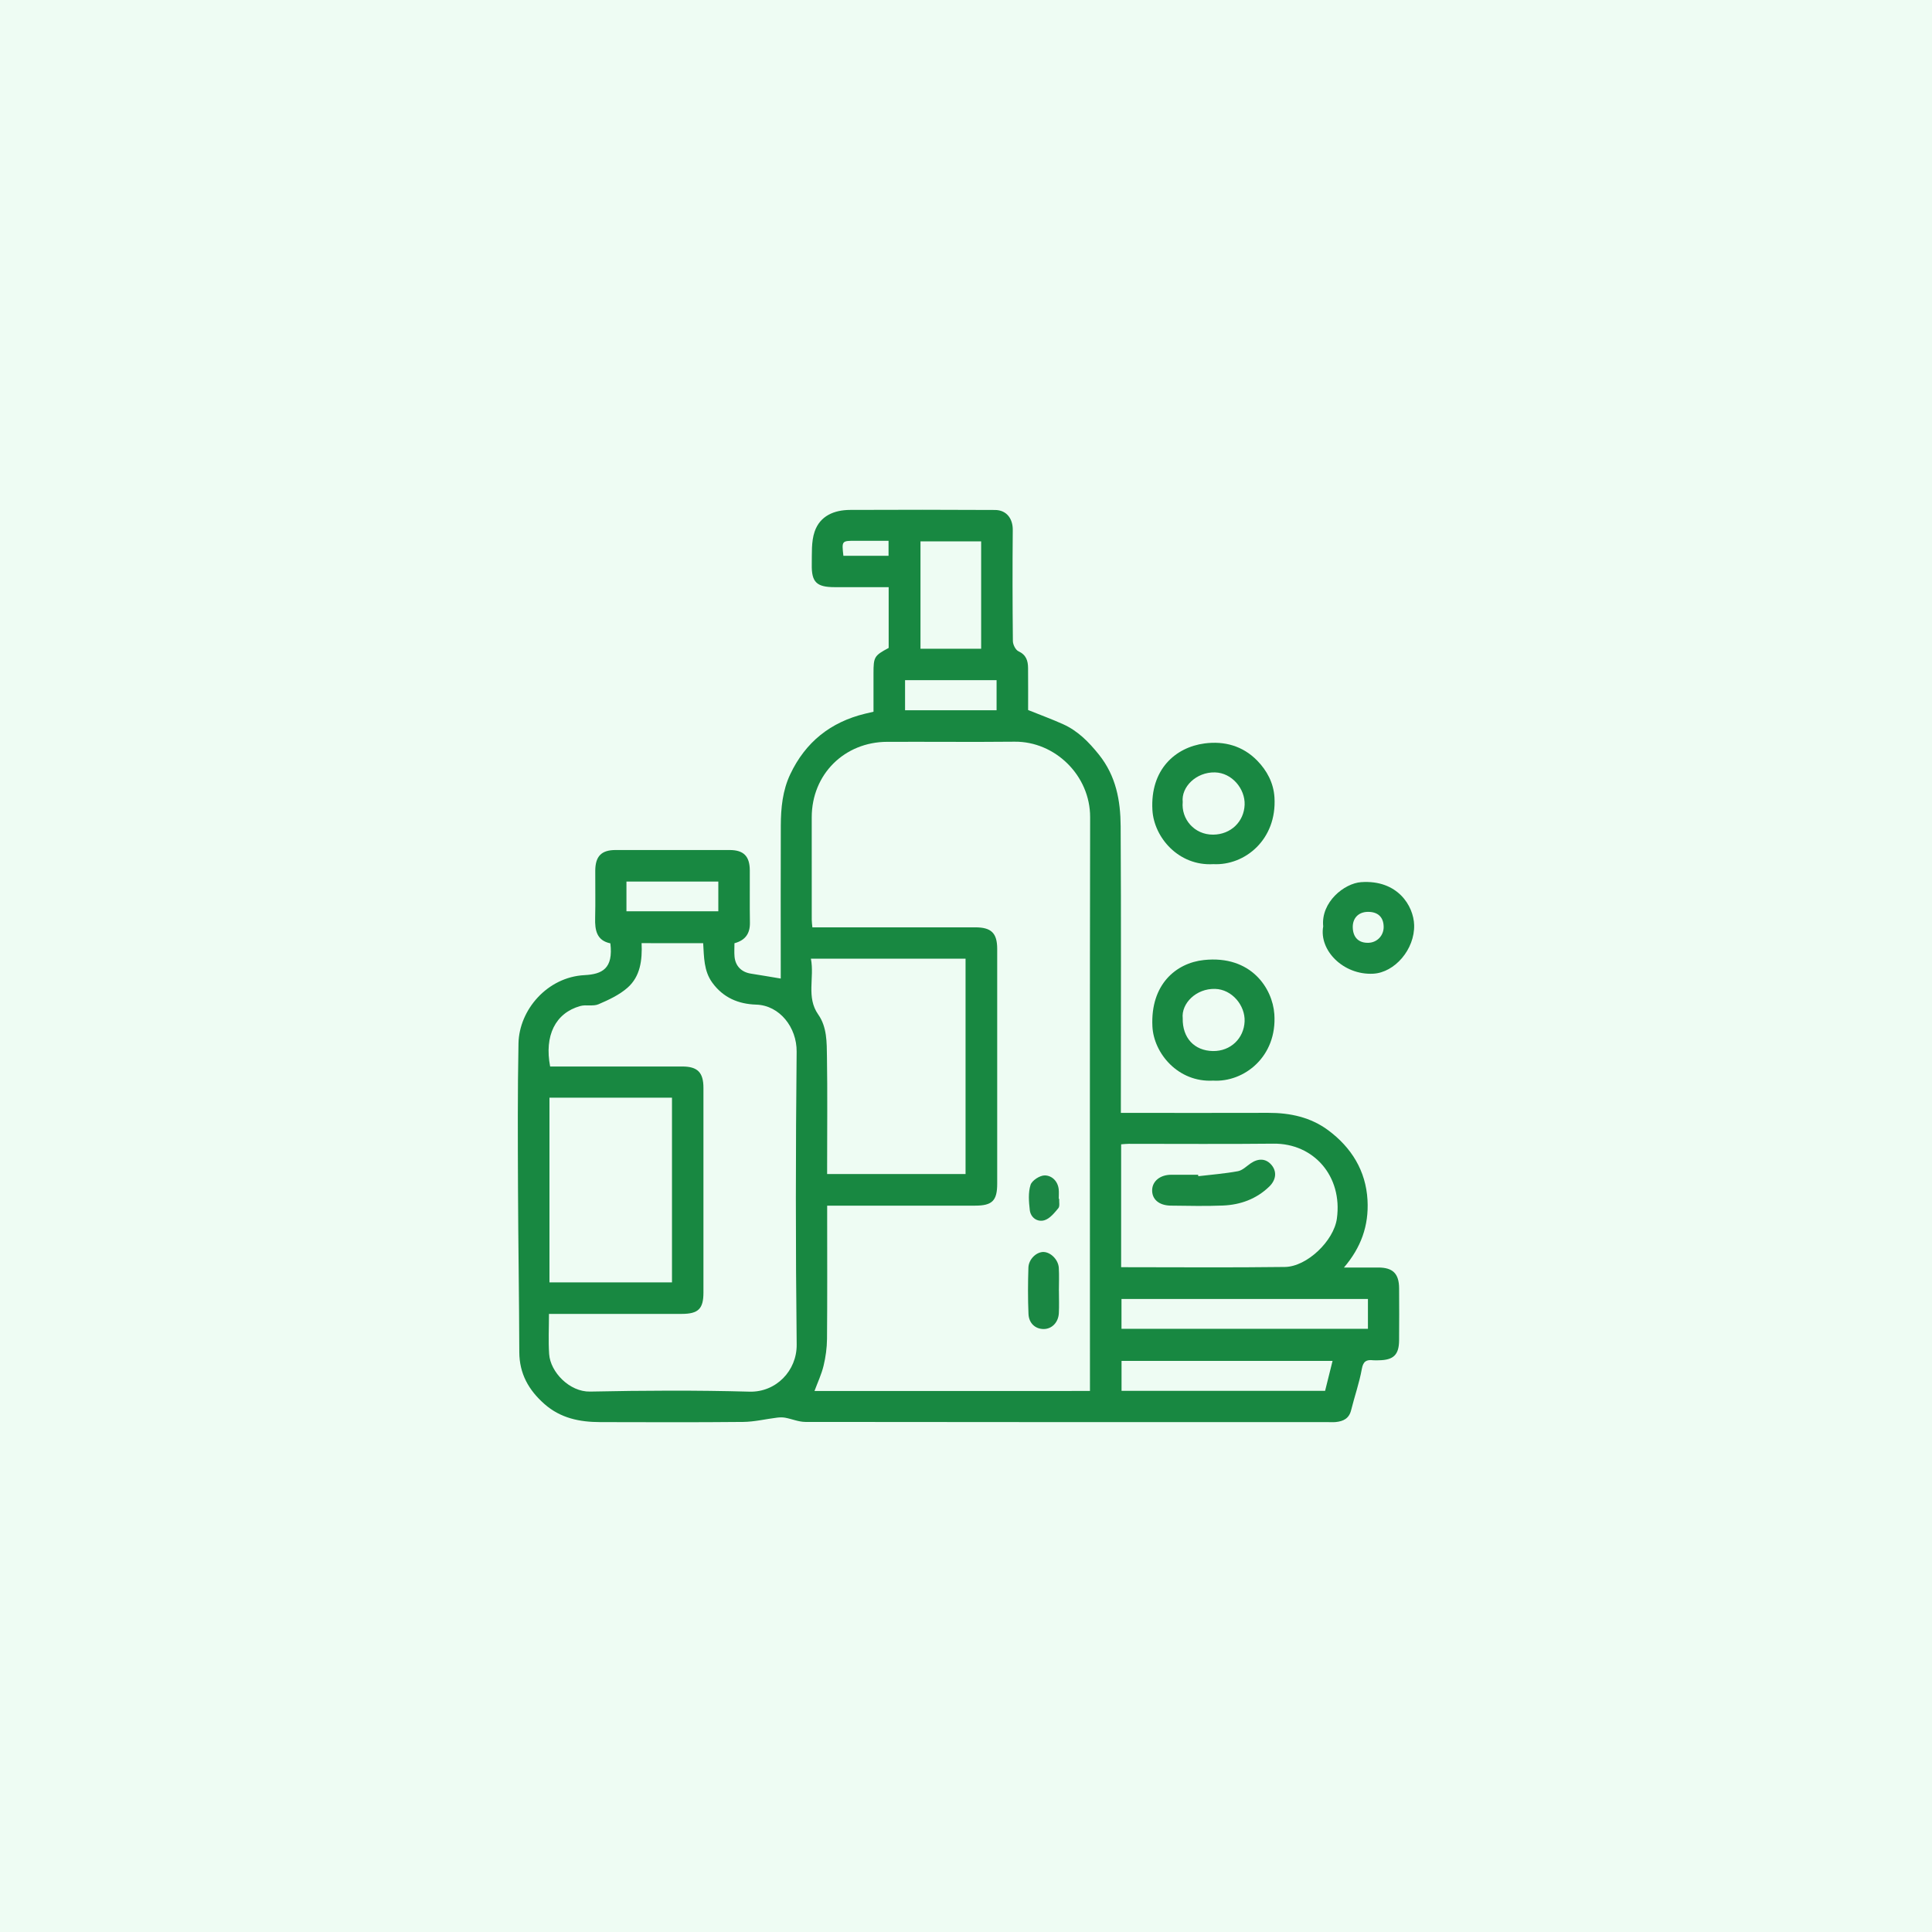 <?xml version="1.0" encoding="utf-8"?>
<!-- Generator: Adobe Illustrator 25.2.2, SVG Export Plug-In . SVG Version: 6.00 Build 0)  -->
<svg version="1.1" xmlns="http://www.w3.org/2000/svg" xmlns:xlink="http://www.w3.org/1999/xlink" x="0px" y="0px"
	 viewBox="0 0 1000 1000" style="enable-background:new 0 0 1000 1000;" xml:space="preserve">
<style type="text/css">
	.st0{fill:#EEFCF3;}
	.st1{display:none;}
	.st2{display:inline;fill:#198842;}
	.st3{display:inline;fill:#1A8842;}
	.st4{display:inline;fill:#1B8842;}
	.st5{display:inline;}
	.st6{fill:#1A8842;}
	.st7{fill:#F8FAF9;}
	.st8{fill:#F9F9F9;}
	.st9{fill:#F8F9FB;}
	.st10{fill:#F9FAF9;}
	.st11{fill:#1C8745;}
	.st12{fill:#1B8944;}
	.st13{fill:#1A8742;}
	.st14{fill:#1A8843;}
	.st15{fill:#A4828E;}
	.st16{fill:#F8FAF8;}
	.st17{fill:#EDF3F0;}
	.st18{fill:#198842;}
	.st19{fill:#1A8942;}
	.st20{fill:#1D8B45;}
	.st21{fill:#1E8844;}
	.st22{fill:#1C8944;}
	.st23{fill:#1C8843;}
	.st24{fill:#1C8842;}
	.st25{fill:#1A8743;}
	.st26{fill:#1B8843;}
	.st27{fill:#1B8943;}
	.st28{fill:#1B8743;}
	.st29{fill:#DECAA5;}
	.st30{fill:#198841;}
	.st31{fill:#1C8B44;}
	.st32{fill:#188741;}
	.st33{fill:#1C8744;}
	.st34{fill:#1C8942;}
	.st35{fill:#1D8744;}
	.st36{fill:#188842;}
	.st37{fill:#1B8945;}
	.st38{fill:#188841;}
</style>
<g id="backgrounds">
	<rect class="st0" width="1000" height="1000"/>
</g>
<g id="Layer_2" class="st1">
	<path class="st2" d="M588.29,670.09c-0.1,1.11-0.32,2.08-0.27,3.04c0.89,15.78-7.84,25.99-20.35,33.33
		c-20.68,12.12-43.66,17.25-67.04,21.4c-26.45,4.69-53.12,6.17-79.84,6.48c-16.49,0.19-33.05-1.09-49.49-2.62
		c-14.94-1.39-29.87-3.5-44.63-6.21c-21.35-3.91-42.04-10.11-60.02-22.88c-9.53-6.77-14.81-15.82-14.76-28.12
		c0.24-54.88,0.5-109.76-0.12-164.63c-0.2-18.24,9.15-29.03,23.71-36.6c24.26-12.61,50.56-18.62,77.57-21.28
		c20.34-2,40.78-3.55,61.2-4.16c16.44-0.49,32.93,0.67,49.39,1.22c3.89,0.13,7.76,0.77,12.35,1.25c0-2.28,0-4.18,0-6.09
		c0-53.38,0.2-106.77-0.16-160.15c-0.08-11.49,5.36-18.58,14.46-23.74c15.67-8.88,32.98-12.65,50.6-14.84
		c17.17-2.14,34.4-4.41,51.67-5.1c17.05-0.68,34.23-0.1,51.26,1.1c17.42,1.23,34.85,3.2,52.05,6.15
		c13.36,2.29,26.55,6.05,38.43,13.15c9.19,5.49,13.81,13.05,13.79,24.17c-0.19,113.91-0.12,227.83-0.11,341.75
		c0,9.41-3.83,16.02-12.05,21.34c-12.68,8.21-26.66,12.36-41.11,14.5c-21.77,3.23-43.69,5.61-65.63,7.32
		c-12.87,1.01-25.89,0.02-38.84-0.06C589.75,669.81,589.12,669.98,588.29,670.09z M492.2,363.46c0,30.21,0,59.76,0,88.68
		c14.13,2.86,27.94,5.65,41.75,8.44c14.8-50.58,61.02-70.59,102.89-57.03c39.39,12.76,61.53,51.36,53.04,92.38
		c-4.35,21.02-16.14,37.87-34.18,49.6c-20.75,13.48-43.4,16.75-67.53,9.48c0,6.54,0,12.66,0,18.9c1.06,0.23,2.02,0.6,2.98,0.63
		c32.6,0.99,65.11,0.29,97.27-5.89c12.66-2.43,25.14-5.54,36.73-11.41c3.69-1.87,6.95-3.73,6.93-9.02
		c-0.15-60.21-0.09-120.42-0.11-180.64c0-1.37-0.22-2.75-0.35-4.25c-2.51,1.26-4.47,2.42-6.56,3.26
		c-23.14,9.23-47.49,12.84-72.09,14.54c-17.87,1.24-35.86,1.6-53.77,1.27c-16.36-0.3-32.8-1.25-49.01-3.38
		C530.48,376.42,510.74,373.13,492.2,363.46z M531.83,593.69c-74.61,17.34-149.06,17.13-223.54,0.09c0,37.05,0,74.23,0,112.05
		c74.73,17.23,149.13,17.75,223.54-0.35C531.83,667.61,531.83,630.56,531.83,593.69z M431.28,462.41
		c-10.45-0.35-17.34-0.23-21.47-0.12c-5.94,0.17-13.54,0.55-28.5,2.06c-17.78,1.8-26.7,2.54-39.03,4.84
		c-13.83,2.58-27.69,5.64-41.02,10.06c-9.42,3.12-18.32,8.31-26.82,13.58c-7.09,4.4-8.58,10.9-4.59,15.8
		c2.64,3.24,5.89,6.27,9.47,8.4c11.67,6.96,24.43,11.15,37.58,14.65c26.82,7.12,54.17,10.34,81.73,10.9
		c23.01,0.47,46.08-0.55,69.07-1.85c23.63-1.33,46.84-5.75,69.35-13.22c11.28-3.74,22.41-7.97,31.18-16.5
		c5.2-5.07,5.45-11.61-0.34-15.86c-13.36-9.83-21.75-13.28-21.75-13.28c-38.55-11.84-65.71-15.48-65.71-15.48
		C477.19,465.95,456.68,463.25,431.28,462.41z M548,699.4c4.31-2.22,7.86-3.84,11.2-5.8c7.77-4.58,13.17-9.86,13.05-20.45
		c-0.56-46.4-0.24-92.8-0.24-139.2c0-1.72,0-3.45,0-5.31c-1.25,0.25-2.02,0.19-2.51,0.53c-14.84,10.54-32.03,15.45-49.39,19.08
		c-17.73,3.71-35.82,5.84-53.8,8.25c-9.3,1.25-18.7,2-28.07,2.26c-9.39,0.27-18.81-0.35-28.21-0.58c-8.08-0.2-16.2,0.1-24.22-0.73
		c-17.47-1.81-34.9-4.04-52.3-6.39c-16.25-2.19-31.91-6.79-46.98-13.18c-6.24-2.65-12.19-5.97-18.52-9.1
		c0,50.09-0.01,99.82,0.04,149.54c0,1.45,0.25,3.08,0.94,4.31c4.99,8.92,14,12.14,23.03,16.57c0-2.22,0-3.54,0-4.85
		c0-35.76-0.01-71.52,0.03-107.27c0-2.12,0.24-4.31,0.82-6.34c1.34-4.69,5.57-7.04,10.04-5.47c15.08,5.32,30.59,8.78,46.45,10.53
		c15.93,1.75,31.87,3.81,47.86,4.54c34.24,1.57,68.43,0.55,102.24-5.85c11.63-2.2,23.22-4.78,34.64-7.9
		c10.12-2.76,13.85-0.53,13.9,9.85c0.05,9.98,0.01,19.96,0.01,29.94C548,643.62,548,670.89,548,699.4z M492,299.69
		c0,13.95,0.11,27.41-0.07,40.86c-0.05,3.84,1.24,6.53,4.68,7.9c8.48,3.35,16.85,7.17,25.61,9.58c9.31,2.57,18.95,4.24,28.55,5.39
		c13.86,1.66,27.79,3.13,41.73,3.54c27.62,0.82,55.22,0.43,82.67-3.79c16.15-2.48,32-5.8,47.16-11.93
		c8.35-3.37,9.67-5.48,9.67-14.27c0-11.14,0.01-22.27-0.02-33.41c0-1.35-0.23-2.71-0.29-3.44c-6.38,2.31-12.17,5.15-18.3,6.49
		c-15.22,3.32-30.49,6.68-45.91,8.67c-16.72,2.16-33.64,3.87-50.47,3.79c-20.29-0.1-40.58-2.03-60.84-3.63
		C534.24,313.73,512.82,309.5,492,299.69z M588.22,590.28c0,21.35,0,42.39,0,63.71c1.65,0.17,3.12,0.43,4.59,0.46
		c27.49,0.56,54.93,0.36,82.23-3.84c15.93-2.45,31.59-5.55,46.53-11.79c9.31-3.88,10.43-5.26,10.43-15.11
		c0-15.95,0.01-31.9-0.01-47.85c0-1.57-0.17-3.14-0.23-4.13C685.48,590.36,637.15,590.83,588.22,590.28z M613.27,304
		c14.45-0.83,27.7-1.16,40.84-2.47c13.2-1.31,26.49-2.76,39.39-5.68c11.45-2.59,22.65-6.73,33.53-11.21
		c6.86-2.83,6.43-6.57,0.09-10.35c-13.32-7.93-28.36-10.88-43.18-13.46c-15.76-2.74-31.89-3.5-47.9-4.56
		c-26.79-1.78-53.57-1.2-80.21,2.41c-19.62,2.65-39.29,5.34-57.18,14.65c-2.53,1.32-4.42,3.86-6.61,5.84
		c1.81,1.96,3.59,3.96,5.45,5.87c0.52,0.53,1.25,0.88,1.94,1.21c19.38,9.25,40.3,12.51,61.28,14.72
		C578.55,302.84,596.54,303.1,613.27,304z M549.06,465.87c4.52,2.22,8.76,4.4,13.11,6.32c0.81,0.36,2.3-0.1,3.16-0.67
		c7.54-4.99,15.67-7.03,24.8-7.83c13.72-1.2,26.42,0.58,37.48,8.57c15.31,11.06,31.98,7.86,45.56-3.43c0.84-0.7,1.7-2.47,1.38-3.3
		c-2.64-7-4.7-14.42-8.55-20.72c-8.43-13.82-20.87-23.07-36.65-27.25c-22.65-5.99-43.14-1.33-60.78,14.01
		C558.33,440.48,552.19,452.16,549.06,465.87z M675.55,486.84c-0.89,0.11-1.44,0.03-1.81,0.25c-17.86,10.63-35.79,10.65-52.92-1.02
		c-10.71-7.3-22.18-7.76-34.16-6.62c-2.96,0.28-5.81,1.67-9.86,2.89c10.86,9.02,11.58,20.22,11.23,31.83
		c-0.21,6.98-0.2,13.97,0.09,20.94c0.06,1.51,1.41,3.76,2.73,4.29c10.19,4.15,20.92,4.51,31.57,2.75
		c19.08-3.14,33.84-13.28,44.21-29.45C671.6,504.96,674.62,496.33,675.55,486.84z"/>
	<path class="st3" d="M390.94,674.8c-7.74,10.6-17.19,18.18-30.48,19.13c-3.45,0.25-7.78-0.44-10.37-2.43
		c-3.67-2.82-1.68-7.18-0.27-11.03c2.02-5.49,4.4-11.01,5.24-16.72c0.5-3.37-1.65-7.14-2.66-10.71c-1.17-4.13-2.51-8.21-3.59-12.36
		c-1.54-5.88,2.54-9.42,8.6-9.31c11.72,0.22,20.88,5.18,28.72,13.29c1.68,1.74,3.03,3.8,4.26,5.35c7.75-4.7,15-10.35,23.18-13.81
		c20.89-8.84,40.63-5.79,58.66,8.09c4.89,3.77,9.98,7.28,14.99,10.89c5.03,3.62,5.66,10.61,0.73,14.25
		c-8.79,6.47-17.77,12.71-26.95,18.63c-9.27,5.98-19.8,6.76-30.5,5.98c-11.9-0.87-22.08-5.82-31.18-13.32
		C396.8,678.63,393.97,676.91,390.94,674.8z M401.35,662.71c24.45,22.8,47.47,19.99,69.09,0
		C449.16,642.8,425.56,639.96,401.35,662.71z M367.45,650.88c4.89,8.1,4.82,15.71,0.17,23.41c4.26-0.29,11.86-7.73,12.07-11.24
		C379.92,659.36,372.66,651.64,367.45,650.88z"/>
	<path class="st4" d="M368.04,482.39c1.3,0.38,3.16,1.01,5.24,2.08c1.56,0.8,13.42,6.94,14.36,16.91
		c0.88,9.34-5.32,15.23-12.92,19.46c-7.95,4.42-16.78,6.01-25.7,5.91c-10.16-0.12-20.12-1.33-29.25-6.93
		c-7.06-4.33-12.13-9.85-11.53-18.08c0.68-9.39,10.65-14.99,13.56-16.67c1.54-0.89,6.61-3.65,16.86-4.86
		C345.07,479.46,355.36,479.07,368.04,482.39z M349.06,512.04c0,0,8.84-0.28,18.58-4.77c1.53-0.71,3.76-1.85,3.86-3.53
		c0.08-1.34-0.98-2.75-3.22-3.89c-4.07-2.07-8.58-3.78-13.07-4.42c-6.79-0.97-17.68-1.71-25.81,2.93c-1.19,0.68-4.49,2.61-4.28,4.74
		c0.09,0.95,0.87,1.8,1.7,2.71c0,0,1.27,1.39,2.84,2.29C337.18,512.42,349.06,512.04,349.06,512.04z"/>
</g>
<g id="Layer_3" class="st1">
	<g class="st5">
		<path class="st6" d="M612.62,226.88c6.45,4.2,12.91,8.38,19.34,12.6c3.56,2.34,6.8,1.8,10.08-0.67c3.02-2.27,6.21-4.34,9.37-6.42
			c7.37-4.87,15.27-2.06,16.98,6.65c3.67,18.68,7.05,37.42,10.09,56.21c3.18,19.69,5.95,39.45,8.63,59.22
			c1.43,10.57,2.23,21.23,3.41,31.83c1.42,12.76,3.31,25.48,4.34,38.27c1.56,19.48,2.67,39,3.74,58.51
			c0.84,15.28,1.76,30.58,1.86,45.87c0.12,18.57,0.22,37.21-1.16,55.7c-1.62,21.7-3.91,43.45-7.68,64.87
			c-2.95,16.8-7.87,33.36-13.26,49.58c-4.35,13.09-13.05,23.63-24.99,31.06c-4.09,2.54-8.15,5.65-12.66,6.89
			c-7.52,2.07-14.15-1.25-20.33-5.59c-11.92-8.36-10.87-11.37-25.46-0.66c-12.92,9.49-20.47,9.75-33.94-0.44
			c-2.23-1.69-4.78-2.95-7.03-4.62c-3.58-2.66-6.71-2.18-10.32,0.25c-5.46,3.68-11.08,7.21-16.96,10.16
			c-6.45,3.24-12.81,1.75-18.7-2.08c-4.52-2.94-9.03-5.89-13.52-8.86c-2.84-1.88-5.45-1.54-8.24,0.31
			c-4.5,2.99-9.22,5.66-13.73,8.64c-8.14,5.38-16.06,4.27-23.82-0.69c-3.89-2.49-7.55-5.33-11.4-7.88c-3.65-2.41-7-2.19-10.71,0.57
			c-4.99,3.73-10.17,7.47-15.8,10.02c-8.12,3.68-15.79,0.71-22.81-3.85c-2.88-1.87-5.63-3.98-8.26-6.2
			c-3.64-3.07-7.19-2.78-10.88-0.23c-3.47,2.4-6.95,4.8-10.46,7.13c-12.41,8.23-21.78,5.05-32.31-4.25
			c-13.83-12.21-21.34-27.67-24.19-45.74c-2.56-16.21-6.19-32.28-8.11-48.55c-2.3-19.53-3.94-39.2-4.68-58.85
			c-1.12-29.38-2.14-58.83-1.48-88.21c0.71-31.43,3.01-62.84,5.38-94.21c1.72-22.79,4.23-45.54,7.2-68.2
			c3.05-23.28,7.11-46.42,10.68-69.63c0.81-5.31,1.4-10.65,2.1-15.97c1.03-7.83,9.18-11.87,16.01-7.74c3.46,2.1,6.55,4.8,9.91,7.09
			c3.12,2.12,6.5,3.17,10.03,0.96c6.74-4.23,13.42-8.55,20.13-12.84c0.57-0.36,1.99-1.14,3.96-1.15c2.01-0.01,3.46,0.79,4.03,1.15
			c8.05,4.78,14.39,8.67,19.1,11.53c4.09,2.48,7.95,3.65,12.51,0.49c6.22-4.31,12.85-8.04,19.3-12.02c0.62-0.41,2.14-1.3,4.28-1.36
			c2.39-0.06,4.11,0.96,4.71,1.36c7.72,4.63,13.49,8.18,17.78,11.29c4.91,3.55,9,3.13,13.8-0.15c5.9-4.03,12.21-7.45,18.34-11.14
			c0.71-0.41,2.48-1.32,4.87-1.22c1.96,0.08,3.41,0.8,4.12,1.22c9.88,6.37,17.28,10.95,20.12,12.72c1.28,0.8,2.52,1.22,3.74,1.28
			c2.6,0.14,4.62-1.24,5.4-1.76c3.41-2.28,10.75-6.53,20.66-12.24c0.55-0.32,1.72-0.9,3.31-0.94c1.8-0.05,3.13,0.62,3.68,0.94
			c8.95,5.25,15.78,9.25,19.79,11.87c0.98,0.64,3.22,2.12,6.13,1.98c1.53-0.07,3.09-0.62,4.75-1.74
			c6.29-4.23,12.82-8.09,19.26-12.11c0.69-0.45,2.4-1.44,4.79-1.49C610.06,225.33,611.94,226.44,612.62,226.88z M666.97,687.25
			c-2.35,0-3.83,0-5.32,0c-91.01,0-182.02,0-273.03,0.01c-1.5,0-3.19,0.55-4.44,0.02c-2.15-0.91-5.03-2.08-5.75-3.88
			c-0.81-2.04-0.18-5.18,0.88-7.32c1.96-3.97,6.09-3.22,9.68-3.22c92.17-0.01,184.35-0.01,276.52-0.01c1.33,0,2.78,0.33,3.96-0.1
			c1.13-0.41,2.59-1.45,2.84-2.47c1.86-7.67,3.79-15.36,5.04-23.14c1.73-10.8,3.04-21.68,4.26-32.56
			c1.36-12.16,3.14-24.34,3.47-36.54c0.61-22.77,0.45-45.56,0.31-68.34c-0.08-13.45-0.4-26.91-1.22-40.33
			c-0.88-14.28-2.4-28.53-3.8-42.78c-1.5-15.35-3-30.7-4.83-46.01c-1.75-14.56-3.94-29.06-5.93-43.59
			c-2.04-14.94-4.07-29.87-6.13-45.04c-8.15,0-15.8,0.13-23.44-0.05c-4.36-0.1-7.9-3.73-7.75-7.38c0.16-4.04,3.77-6.96,8.36-6.93
			c6.56,0.05,13.11,0.01,20.09,0.01c-1.88-10.33-3.61-19.88-5.44-29.97c-2.81,1.71-5.18,3.07-7.47,4.56
			c-7.58,4.94-15.46,4.94-22.99-0.11c-4.1-2.75-8.15-5.6-12.24-8.37c-3.3-2.23-6.49-2.72-9.99-0.08c-3.95,2.97-8.19,5.56-12.29,8.33
			c-7.23,4.87-17.12,4.96-24.21,0.13c-3.8-2.59-7.57-5.23-11.3-7.92c-4.14-2.98-7.9-2.91-12.01,0.43
			c-3.65,2.96-7.85,5.26-11.83,7.81c-7.67,4.9-15.33,4.3-22.82-0.31c-3.49-2.15-6.8-4.6-10.12-7.02c-5.89-4.29-9.4-4.22-15.07,0.15
			c-3.22,2.48-6.51,4.9-9.97,7.02c-6.53,4.02-13.51,5.1-20.47,1.35c-4.59-2.48-8.95-5.47-13.17-8.55
			c-5.37-3.92-8.11-4.13-13.36-0.37c-3.27,2.34-6.48,4.78-9.89,6.88c-8.01,4.94-16.31,5.81-24.59,0.72
			c-4.21-2.58-8.2-5.52-12.21-8.41c-3.12-2.25-6.16-2.92-9.5-0.46c-2.58,1.9-5.35,3.56-7.93,5.46c-8.3,6.09-17.02,9.64-27.06,4.3
			c-2.79-1.49-5.29-3.54-8.31-5.6c-1.66,10.32-3.2,19.9-4.84,30.04c2.68,0,4.64,0,6.6,0c92.01,0,184.02,0,276.03,0.01
			c1.99,0,4.23-0.46,5.92,0.28c2.31,1,5.2,2.56,5.99,4.6c0.73,1.89-0.23,5.67-1.8,6.91c-2.17,1.71-5.61,2.51-8.51,2.51
			c-85.69,0.15-171.37,0.15-257.06,0.18c-9.62,0-19.25,0-29.22,0c-0.31,1.71-0.71,3.39-0.92,5.09c-2.2,17.68-4.76,35.32-6.48,53.05
			c-2.94,30.29-5.72,60.6-7.88,90.94c-1.61,22.63-2.43,45.33-3.05,68.01c-0.32,11.75,0.4,23.53,0.93,35.29
			c0.84,18.69,1.75,37.38,2.96,56.05c0.66,10.2,1.76,20.39,3.06,30.53c1.78,13.91,3.94,27.77,5.97,41.79c1.63,0,2.44,0,3.26,0
			c11.98,0,23.96-0.06,35.94,0.03c5.32,0.04,8.86,3.46,8.73,8.03c-0.1,3.61-3.98,6.36-8.92,6.35c-9.98-0.01-19.97-0.02-29.95,0
			c-1.57,0-3.14,0.2-4.73,0.3c-0.08,1.08-0.24,1.59-0.13,2.03c3.2,12.67,10.51,22.76,20.33,31.01c3.6,3.03,8.04,3.46,12.26,0.12
			c3.51-2.77,7.16-5.4,10.95-7.77c7.76-4.84,15.65-5.51,23.57-0.17c4.16,2.81,8.48,5.38,12.61,8.22c3.53,2.43,6.81,2.76,10.37,0.02
			c3.36-2.59,6.88-4.97,10.43-7.3c6.16-4.04,12.76-6.78,19.94-3.15c5.43,2.74,10.62,6.03,15.6,9.52c5.16,3.62,8.86,3.8,13.76,0.03
			c3.23-2.49,6.51-4.99,10.01-7.06c4.51-2.68,9.18-4.23,14.85-3.54c8.07,0.98,13.42,6.26,19.48,10.47c5.11,3.54,8.26,3.79,13.4,0.33
			c4.18-2.81,8.14-6.19,12.69-8.13c4.02-1.72,8.76-2.6,13.14-2.44c6.57,0.24,11.9,4.1,16.7,8.39c6.4,5.72,10.84,6.36,17.05,2.02
			c2.29-1.6,4.26-3.65,6.58-5.19c7.53-4.99,15.25-8.89,24.22-3.09c4.53,2.93,9.25,5.57,13.73,8.58c3.69,2.48,7.16,3.78,11.14,0.62
			c3.2-2.54,6.87-4.56,9.84-7.32C658.61,706.68,664.11,698.28,666.97,687.25z"/>
		<path class="st7" d="M545.73,226.88c-6.91,4.05-13.95,7.89-20.66,12.24c-3.22,2.09-6.02,2.43-9.14,0.48
			c-6.73-4.2-13.41-8.48-20.12-12.72C512.45,226.88,529.09,226.88,545.73,226.88z"/>
		<path class="st8" d="M427.92,226.88c-6.45,3.98-13.08,7.71-19.3,12.02c-4.57,3.16-8.42,2-12.51-0.49
			c-6.36-3.86-12.73-7.69-19.1-11.53C393.97,226.88,410.95,226.88,427.92,226.88z"/>
		<path class="st9" d="M486.82,226.88c-6.13,3.69-12.44,7.11-18.34,11.14c-4.8,3.28-8.89,3.69-13.8,0.15
			c-5.68-4.11-11.83-7.55-17.78-11.29C453.54,226.88,470.18,226.88,486.82,226.88z"/>
		<path class="st10" d="M602.64,226.88c-6.43,4.02-12.97,7.88-19.26,12.11c-3.87,2.6-7.16,2.12-10.88-0.24
			c-6.49-4.12-13.18-7.93-19.79-11.87C569.36,226.88,586,226.88,602.64,226.88z"/>
		<path class="st6" d="M668.61,445.21c7.49,1.82,9.16,5.79,5.52,12.41c-4.3,7.81-8.54,15.67-12.43,23.69
			c-0.76,1.56-0.37,4.32,0.54,5.94c3.98,7.07,8.41,13.88,12.57,20.85c3.18,5.35,0.37,11.12-5.91,11.49
			c-7.94,0.46-15.92,0.31-23.89,0.38c-4.8,0.04-9.6,0.01-15.21,0.01c0,5.23-0.27,10.15,0.06,15.02c0.58,8.75-3.95,12.57-10.68,14.72
			c-1.63-0.13-3.28-0.38-4.92-0.38c-80.31-0.02-160.61-0.02-240.92,0c-1.65,0-3.29,0.24-4.94,0.37
			c-8.02-2.23-11.03-6.23-11.35-15.17c-0.08-2.33-0.01-4.66-0.01-6.98c0-2.3,0-4.61,0-7.58c-3.63,0-7.05,0.02-10.47,0
			c-9.14-0.06-18.3,0.12-27.43-0.28c-6.68-0.29-9.13-4.97-6.11-10.93c3.92-7.72,7.85-15.44,12.05-23.01
			c1.74-3.15,2.22-5.72,0.05-8.92c-4.03-5.94-8-11.97-11.33-18.31c-1.39-2.65-2-6.4-1.34-9.27c0.83-3.58,4.63-4.29,8.1-4.32
			c5.99-0.04,11.98-0.02,17.96-0.03c5.98,0,11.96,0,18.05,0c0.46-6.75,0.64-13.31,1.41-19.81c0.69-5.81,6-9.85,11.76-9.72
			c5.15,0.12,10.3,0.14,15.46,0.17c4.41,0.03,8.17,2.88,8.34,6.4c0.19,3.89-3.38,7.49-7.97,7.69c-4.28,0.19-8.57,0.04-13.11,0.04
			c0,35.26,0,70.09,0,105.22c80.83,0,161.57,0,242.67,0c0-34.93,0-69.74,0-104.95c-1.7-0.08-3.31-0.23-4.91-0.23
			c-64.03-0.01-128.07-0.05-192.1,0.09c-3.99,0.01-7.21-1.13-8.55-4.49c-0.8-2.02-0.16-5.38,1.14-7.23c1.15-1.63,4.09-2,6.24-2.93
			c1.64,0.14,3.29,0.39,4.93,0.39c63.7,0.02,127.4,0.02,191.1,0.01c1.66,0,3.32-0.14,4.97-0.22c9.16,2.2,11.69,5.33,11.67,14.27
			c-0.01,4.93,0.11,9.87,0.18,14.8c0.68,0.36,1.35,1.04,2.03,1.04C644.08,445.41,656.34,445.3,668.61,445.21z M357.14,504.39
			c0.29-0.71,0.84-1.41,0.84-2.12c0.05-13.25,0.07-26.49-0.01-39.74c-0.01-0.92-0.78-1.84-1.2-2.76c-7.96,0-15.92,0-24.89,0
			c2.42,4.17,4.35,8.02,6.77,11.55c4.04,5.89,6.52,11.23,0.96,18.03c-3.59,4.38-5.49,10.15-8.69,16.34
			C340.47,505.21,348.81,504.8,357.14,504.39z M629.79,459.89c0,14.31-0.04,28.38,0.09,42.44c0.01,0.96,1.26,2.72,1.97,2.74
			c7.68,0.2,15.36,0.12,24.16,0.12c-2.23-3.49-3.62-6.03-5.36-8.31c-6.09-7.99-8.05-15.79-0.9-24.51c2.76-3.37,3.99-8,6.12-12.49
			C647,459.89,638.77,459.89,629.79,459.89z"/>
		<path class="st6" d="M568.31,451.66c0.45-1.48,2.59-2.11,4.32-2.46c10.36-2.11,21.38,0.21,21.39,0.21
			c7.45,0.84,11.37,4.13,13.7,10.83c2.08,5.99-0.48,15.55-4.76,19.02c-1.36,1.1-2.72,2.2-4.32,3.5c2.94,5.55,5.53,11.23,8.84,16.45
			c3,4.73-0.83,6.14-3.32,8.02c-2.82,2.12-5.5,1.82-7.26-1.79c-2.59-5.33-5.42-10.54-7.96-15.89c-1.79-3.78-3.93-6.56-9.26-4.55
			c0,5.23-0.06,10.84,0.02,16.46c0.07,5.36-3.11,7.74-8.26,5.84c-0.46-0.17-0.81-0.47-0.83-0.49c0,0-1.22-0.88-1.96-2.5
			c-0.72-1.58-0.92-22.72-0.39-51.64C568.22,452.45,568.18,452.07,568.31,451.66z M580.01,475.08c5.37-0.27,11.57,2.26,14.99-3.26
			c1.5-2.42,1.21-8.86-0.33-9.69c-4.1-2.22-9.3-2.4-14.66-3.51C580.01,464.93,580.01,469.68,580.01,475.08z"/>
		<path class="st11" d="M485.43,478.39c0,3.99-0.43,8.04,0.16,11.94c0.35,2.31,1.88,5.6,3.68,6.26c2.42,0.88,6.25,0.54,8.28-0.93
			c1.77-1.29,2.03-4.83,2.57-7.46c0.07-0.33-2.16-1.54-3.38-1.65c-2.82-0.25-4.77-1.03-4.99-4.27c-0.24-3.39,1.7-4.89,4.59-5.37
			c1.95-0.32,3.98-0.16,5.97-0.16c10.16-0.03,10.46-0.33,10.32,10.7c-0.09,7.24-1.3,14.36-8.74,18.35
			c-7.83,4.21-25.36,3.68-29.07-7.53c-0.56-1.69-1.2-3.47-1.2-5.21c-0.03-10.53-0.44-21.11,0.39-31.59
			c0.6-7.6,8.32-12.75,16.05-12.17c3.54,0.27,7.12,0.38,10.61,0.96c6.82,1.13,12.52,8.7,11.85,15.29c-0.33,3.3-1.71,5.2-5.37,5.02
			c-3.17-0.16-6.21,0.28-6.89-4.32c-0.85-5.72-3.39-7.32-9.24-6.55c-4.84,0.64-5.64,4.16-5.57,8.24c0.06,3.49,0.01,6.98,0.01,10.47
			C485.46,478.39,485.44,478.39,485.43,478.39z"/>
		<path class="st12" d="M452.8,472.39c0-5.99,0.2-11.99-0.06-17.96c-0.22-4.91,3.12-5.44,6.44-5.47c3.11-0.03,5.79,1.12,5.76,5.19
			c-0.09,12.14,0.43,24.31-0.18,36.42c-0.66,13.08-8.09,17.85-23.11,17.48c-11.31-0.28-17.53-8.27-17.05-19.77
			c0.46-11.13,0.35-22.3-0.02-33.43c-0.13-3.8,0.71-5.74,4.51-5.93c5.16-0.26,7.54,1.48,7.64,5.94c0.15,6.98,0.13,13.97,0.01,20.96
			c-0.08,4.77-0.56,9.53-0.68,14.29c-0.1,3.83,3.66,7.16,7.89,7.27c3.28,0.09,5.68-0.66,7.09-2.29c1.26-1.46,1.39-3.23,1.47-4.27
			c0.48-6.39,0.39-12.95,0.3-16.53C452.81,473.65,452.81,473.02,452.8,472.39z"/>
		<path class="st13" d="M553.68,507.57c-1.18-0.59-1.84-1.94-3.11-4.62c-2.14-4.5-1.55-5.51-2.99-6.59
			c-1.26-0.94-3.23-0.95-7.24-0.95c-1,0-2.01,0.13-2.99-0.02c-5.07-0.79-7.84,0.62-8.31,6.43c-0.44,5.35-2.8,6.66-7.18,5.62
			c-4.7-1.12-6.17-3.38-4.67-8.4c3.28-11.03,6.85-21.98,10.26-32.98c1.17-3.76,2.33-7.53,3.27-11.35c1.06-4.29,3.54-6.41,8.03-6.37
			c4.42,0.03,8.05,1.16,9.48,5.84c3.25,10.56,6.45,21.14,9.65,31.72c1.31,4.34,2.6,8.69,3.88,13.04c0.68,2.31,0.78,4.24-0.25,5.97
			C559.98,507.44,556.12,508.79,553.68,507.57z M540.25,465.07c-0.42-0.11-0.84-0.23-1.26-0.34c-1.88,7.09-3.75,14.18-5.63,21.28
			c4.21,0,8.12,0,12.49,0C543.91,478.78,542.08,471.93,540.25,465.07z"/>
		<path class="st14" d="M381.88,503.59c-0.18-0.16-0.58-0.52-1-1.09c-1.89-2.58-2.47-7.1-0.06-9.4c3.08-2.93,5.55-1.02,7.72,1.11
			c3.95,3.88,8.72,3.67,13.37,2.57c4.15-0.98,5.17-5.59,1.85-8.52c-2.51-2.21-5.99-3.28-8.76-5.26
			c-4.46-3.18-10.01-5.85-12.73-10.21c-6.2-9.93,0.09-21.89,11.67-23.67c6.95-1.07,13.51-1.22,19.78,2.44
			c3.32,1.94,3.09,4.77,1.7,7.5c-1.44,2.82-3.78,2.87-6.78,1.81c-3.32-1.18-6.99-2.04-10.46-1.9c-1.9,0.07-5.02,2.31-5.23,3.89
			c-0.25,1.9,1.5,4.94,3.28,6.04c4,2.48,8.91,3.52,12.8,6.11c7.79,5.18,10.77,13.97,7.73,22.25c-0.92,2.51-2.17,4.55-3.85,6.18
			c-4.99,4.83-11.73,5.08-14.94,5.17c-1.56,0.04-2.84-0.06-3.66-0.15C391.15,507.89,385.27,506.56,381.88,503.59z"/>
		<path class="st15" d="M668.61,445.21c-12.26,0.09-24.53,0.2-36.79,0.23c-0.68,0-1.35-0.68-2.03-1.04
			c11.36,0.04,22.73,0.05,34.09,0.15C665.45,444.55,667.03,444.97,668.61,445.21z"/>
		<path class="st16" d="M580.01,475.08c0-5.4,0-10.15,0-16.46c1.42-0.47,6.88-2.11,11.6,0.7c0.69,0.41,2.02,1.22,3.06,2.81
			c1.97,2.99,1.92,7.12,0.33,9.69C591.59,477.34,585.38,474.81,580.01,475.08z"/>
		<path class="st17" d="M540.25,465.07c1.83,6.86,3.66,13.72,5.59,20.94c-4.37,0-8.28,0-12.49,0c1.88-7.1,3.75-14.19,5.63-21.28
			C539.4,464.84,539.83,464.95,540.25,465.07z"/>
		<path class="st6" d="M583.7,459.28"/>
	</g>
</g>
<g id="Layer_5" class="st1">
	<g class="st5">
		<path class="st6" d="M754.13,519.61c-0.04,0.92-0.14,3.51-0.73,6.88c0,0-0.19,0.66-0.25,1.33c-2.53,27.97-10.47,54.48-22.32,79.76
			c-14.42,30.76-34.15,57.94-59.3,80.76c-21.15,19.2-44.66,35.01-71.18,46.41c-29,12.46-58.98,19.3-90.47,20.77
			c-43.65,2.03-84.84-7.14-123.88-26.18c-24.72-12.06-46.74-28.12-66.33-47.51c-20.96-20.75-38.02-44.37-50.54-70.96
			c-11.73-24.91-19.64-51.05-22.85-78.65c-2.8-24.12-2.36-47.95,1.17-71.93c3.93-26.67,12.78-51.67,24.43-75.72
			c4.57-9.45,10.24-18.54,16.56-26.92c10.03-13.3,20.49-26.37,31.77-38.61c13.11-14.22,28.46-26.15,45.29-35.63
			c14.64-8.25,29.9-15.59,45.44-21.99c17.66-7.27,31.01-9.76,34.28-10.48c7.35-1.61,13-2.45,20.53-3.56
			c11.87-1.76,20.65-3.02,32.13-3.16c8.8-0.1,15.42,0.5,19.39,0.88c10.14,0.96,23.92,3.04,40.02,7.87c1.24,0.26,3.49,0.94,5.41,2.87
			c1.28,1.28,1.89,2.6,2.29,3.47c2.63,5.71,0.95,11.24-3.25,15.78c-9.82,10.61-14.04,23.1-11.22,37.22
			c2.9,14.54,10.73,25.88,25.06,31.51c8.12,3.19,11.98,10.17,9.82,18.83c-3.14,12.57-0.91,24.36,6.28,34.93
			c12.14,17.87,35.34,23.29,55.02,13.12c7.08-3.66,13.25-3.32,19.45,2.5c7.77,7.29,17.08,10.98,27.45,11.25
			c10.08,0.27,19.47-2.84,27.51-9.16c6.17-4.84,18.57-2.45,20.85,6.43c3.2,12.45,6.38,24.9,9.17,37.44
			c0.22,0.98,0.61,2.94,1.12,5.66c0.11,0.6,1.81,9.73,2.61,16.82C756.54,496.53,754.68,505.98,754.13,519.61z M654.93,425.42
			c-12.77,6.16-26.49,8.56-40.87,5.33c-30.16-6.76-51.43-36.55-45.09-67.47c0.51-2.48-0.23-4.58-2.85-5.82
			c-10.16-4.78-17.92-12.3-23.69-21.78c-8.17-13.43-11.05-28.1-7.13-43.34c2.27-8.82,6.51-17.13,9.81-25.54
			c-86.99-19.48-207.56,16.76-262.64,134.21c-40.51,86.39-29.79,210.98,72.97,290.06c79.26,60.99,197.13,69.34,289.25-1.71
			c89.68-69.16,108.34-180.62,82.53-257.85C701.86,445.67,677.82,443.82,654.93,425.42z"/>
		<path class="st6" d="M567.8,304.76c-0.15-14.13,11.35-26.01,25.67-25.48c13.14,0.49,24.07,10.22,24.74,24.65
			c0.67,14.56-11.07,26.22-25.54,26.09C578.48,329.88,567.51,318.29,567.8,304.76z M584.31,304.69c-0.03,4.31,4.44,9.27,8.35,9.26
			c3.91-0.01,9.06-4.99,9.2-8.9c0.16-4.56-4.05-8.95-8.67-9.03C588.24,295.93,584.35,299.73,584.31,304.69z"/>
		<path class="st6" d="M719.94,382.15c1.14,14.93-13.36,24.58-24.18,24.55c-14.74-0.05-25.56-10.35-25.78-25.65
			c-0.19-13.22,10.89-24.96,25.45-25.14C707.49,355.77,722.32,368.29,719.94,382.15z M694.67,389.88c5.63,0.12,9-2.97,9.15-8.41
			c0.13-4.61-3.88-8.53-8.82-8.62c-4.13-0.08-8.68,3.67-8.9,7.34C685.79,385.5,689.56,389.77,694.67,389.88z"/>
		<path class="st18" d="M627.8,347.62c14.81,0.6,24.97,12.17,24.41,26.76c-0.51,13.32-11.11,24.15-26.53,23.62
			c-12.5-0.43-24.6-10.93-23.88-26.14C602.45,358.1,613.8,347.3,627.8,347.62z M635.75,373.14c0.12-4.43-3.89-8.96-8.13-9.2
			c-4.51-0.25-9.09,4.16-9.35,9.01c-0.23,4.23,4.2,8.65,8.69,8.67C631.69,381.65,635.62,377.85,635.75,373.14z"/>
		<path class="st14" d="M532.85,500.96c1.34-3.67,1.68-7.4,3.7-9.62c6.83-7.52,13.81-15.04,21.6-21.53
			c5.96-4.96,15.89-2.99,21.42,2.58c5.38,5.42,10.84,10.77,16.35,16.06c7.08,6.78,7.37,16.98,0.38,24.08
			c-6.01,6.1-11.92,12.33-18.39,17.91c-6.63,5.71-14.48,5.82-20.98,0.27c-6.66-5.68-13.05-11.78-18.83-18.33
			C535.46,509.36,534.55,504.82,532.85,500.96z M567.6,483.23c-0.87,0.34-1.63,0.41-2.05,0.83c-4.89,4.86-9.82,9.68-14.47,14.76
			c-0.62,0.68-0.28,3.2,0.51,4.07c4.19,4.61,8.59,9.04,13.12,13.32c0.71,0.67,2.99,0.8,3.65,0.2c4.93-4.53,9.74-9.2,14.31-14.09
			c0.76-0.81,0.81-3.45,0.08-4.29c-3.79-4.37-7.91-8.47-11.99-12.59C569.86,484.54,568.65,483.95,567.6,483.23z"/>
		<path class="st6" d="M438.85,433.04c-3.6-1.72-7.81-2.74-10.67-5.29c-6.52-5.82-12.39-12.37-18.49-18.65
			c-5.3-5.47-5.08-18.35,1.62-23.41c5.08-3.84,9.02-9.19,13.5-13.84c9.54-9.91,19.24-9.42,29.23-0.45
			c5.39,4.84,10.45,10.09,15.35,15.44c6.25,6.82,5.33,17.5-1.51,24.03c-5.28,5.04-10.48,10.18-15.42,15.55
			c-3.62,3.94-7.67,6.14-13.09,5.47C439.2,432.28,439.03,432.66,438.85,433.04z M439.82,379.65c-5.6,5.78-10.02,10.72-14.87,15.2
			c-3.15,2.91-2.55,5.21,0.01,7.78c3.58,3.6,7.09,7.28,10.85,10.69c1.03,0.93,3.62,1.84,4.18,1.33
			c5.85-5.36,11.44-11.02,16.75-16.24C451.03,392.09,445.79,386.27,439.82,379.65z"/>
		<path class="st18" d="M440.13,680c-0.41-5.08,1.23-9.36,4.86-12.98c5.65-5.63,11.07-11.48,16.85-16.97
			c6.49-6.17,18.2-5.21,24.35,1.39c4.99,5.35,10.2,10.5,15.54,15.5c7.13,6.67,7.91,17.19,1.18,24.55
			c-5.26,5.76-10.8,11.29-16.5,16.63c-7.59,7.11-18.83,6.75-26.18-0.6c-5.26-5.26-10.74-10.35-15.51-16.02
			c-2.58-3.06-3.89-7.18-5.77-10.83C439.34,680.44,439.73,680.22,440.13,680z M491.09,678.32c-4.36-4.12-9.72-8.88-14.7-14.01
			c-2.42-2.49-4.16-1.92-6.19,0.04c-4.11,3.96-8.35,7.81-12.18,12.03c-0.95,1.05-1.34,4.07-0.58,4.96
			c4.83,5.56,10.06,10.77,15.94,16.91C479.37,691.5,484.7,685.5,491.09,678.32z"/>
		<path class="st19" d="M413.74,595.12c-3.88-1.89-8.1-2.9-10.82-5.49c-7.27-6.9-14.39-14.08-20.6-21.91
			c-4.41-5.57-2.21-15.32,2.99-20.24c4.81-4.55,9.86-8.94,14.16-13.94c6.99-8.12,20.26-10.11,28.59-0.07
			c4.51,5.43,10.08,9.97,15.06,15.01c6.02,6.09,6.41,17.68-0.31,24.36c-5.53,5.51-10.69,11.45-16.66,16.43
			C422.96,591.95,418.4,593,413.74,595.12z M413.68,577.88c5.74-5.36,11.12-10.22,16.23-15.36c0.7-0.7,0.59-3.35-0.16-4.16
			c-4.32-4.7-8.88-9.17-13.51-13.56c-0.78-0.74-2.92-1.36-3.4-0.92c-5.73,5.3-11.26,10.8-16.42,15.85
			C402.57,566.21,407.93,571.84,413.68,577.88z"/>
		<path class="st19" d="M566.49,637.2c2.09-4.55,3.13-9.18,5.88-12.31c5.55-6.32,11.72-12.18,18.2-17.56
			c8.12-6.75,17.29-5.42,24.45,2.39c4.82,5.25,10.15,10.04,15.06,15.22c7.71,8.13,6.6,16.64,0.57,23.7
			c-5.6,6.56-12.15,12.34-18.57,18.14c-6.54,5.9-16.92,5.03-22.98-1.24c-5.4-5.58-11.43-10.59-16.48-16.46
			C569.86,645.88,568.59,641.42,566.49,637.2z M601.48,655.47c5.69-6.61,10.88-12.65,16.72-19.45c-4.81-4.93-10.75-11.01-16.6-17
			c-5.71,5.63-10.44,10.49-15.41,15.08c-2.28,2.1-2.24,3.48-0.06,5.6C590.98,644.44,595.61,649.41,601.48,655.47z"/>
		<path class="st20" d="M644.55,551.18c0.03-4.16,3.44-7.73,7.42-7.77c4.88-0.05,9.2,4.15,9.04,8.8c-0.12,3.61-4.87,8.09-8.61,8.12
			C648.43,560.36,644.51,555.8,644.55,551.18z"/>
		<path class="st21" d="M380.11,364.23c-4.13,0.07-8.5-3.99-8.61-7.99c-0.11-4.22,4.19-8.73,8.28-8.68c4.72,0.06,8.4,3.89,8.39,8.73
			C388.17,360.14,384.08,364.17,380.11,364.23z"/>
		<path class="st12" d="M337.43,491.85c-4.53-0.05-8.3-3.72-8.35-8.12c-0.05-4.64,3.69-8.28,8.5-8.28c4.25-0.01,8.12,3.9,8.14,8.2
			C345.74,488.05,341.84,491.9,337.43,491.85z"/>
		<path class="st22" d="M363.44,611.81c4.86,0.36,7.83,3.69,7.46,8.38c-0.42,5.29-3.67,8.04-9.08,7.69
			c-4.2-0.27-7.64-4.47-7.27-8.89C354.88,614.83,359.03,611.48,363.44,611.81z"/>
		<path class="st22" d="M550.07,671.18c4.66-0.44,8.45,4.59,8.55,8.25c0.13,4.49-3.64,8.14-8.15,8.21
			c-4.37,0.07-8.33-3.76-8.35-8.07C542.11,674.83,545.44,671.31,550.07,671.18z"/>
		<path class="st23" d="M516.23,594.52c0.1,3.66-4.14,7.94-7.95,8.02c-5.03,0.1-8.9-3.53-8.97-8.43c-0.06-3.89,3.85-7.77,7.94-7.88
			C511.87,586.12,516.1,590.02,516.23,594.52z"/>
		<path class="st24" d="M524.45,372.95c-0.07,3.89-4.71,8.52-8.42,8.41c-4.33-0.13-8.13-4.16-7.95-8.45
			c0.2-4.78,4.14-8.66,8.61-8.49C520.91,364.6,524.53,368.57,524.45,372.95z"/>
		<path class="st25" d="M457.08,491.72c-0.07-4.24,3.51-7.93,7.72-7.96c4.13-0.03,8.53,3.96,8.66,7.85
			c0.15,4.53-3.44,8.46-7.73,8.47C460.11,500.1,457.17,497.25,457.08,491.72z"/>
	</g>
</g>
<g id="Layer_6" class="st1">
	<g class="st5">
		<path class="st6" d="M755.33,440.64c-1.32,3.79-2.48,7.65-4.01,11.36c-4.35,10.54-13.53,16.24-22.51,22.17
			c-18.34,12.12-36.6,24.37-54.95,36.48c-15.2,10.03-30.53,19.85-45.72,29.9c-12.2,8.07-24.24,16.36-36.39,24.5
			c-12.59,8.44-25.19,16.88-37.86,25.22c-9.86,6.48-19.85,12.76-29.7,19.25c-0.85,0.56-1.71,2.28-1.47,3.17
			c5.09,18.61-14.75,39.39-35.27,34.4c-0.47-0.12-0.99-0.07-2.13-0.13c-1.16,3.15-2.45,6.51-3.61,9.9
			c-1.56,4.56-3.29,9.09-4.45,13.75c-2.87,11.54-11.39,17.45-21.5,21.56c-16.09,6.54-32.33,4.78-48.32-0.37
			c-28.84-9.29-52.61-26.5-72-49.25c-16.02-18.79-28.25-40.02-31.97-65.06c-2.71-18.28-0.85-35.57,12.7-49.72
			c1.82-1.9,4.37-3.41,6.87-4.3c9.48-3.37,19.07-6.41,28.78-9.62c-1.46-7.82-1.91-15.62,2.31-22.13c3.18-4.92,7.71-9.44,12.6-12.66
			c5.16-3.4,11.43-4.9,18-2.93c1.16,0.35,3.48-0.71,4.23-1.82c8.9-13.15,17.64-26.41,26.35-39.68c5.14-7.83,10.07-15.8,15.3-23.57
			c2.7-4.01,6.18-7.5,11.59-6.74c3.85,0.55,7.6,2.75,7.85,6.77c0.22,3.5-1.21,7.28-2.61,10.64c-1.25,2.99-5.29,5.98-4.8,8.26
			c0.66,3.06,4.41,5.53,6.99,8.1c38.86,38.82,77.75,77.61,116.62,116.42c0.7,0.7,1.22,1.58,2.04,2.66
			c43.64-28.9,86.84-57.52,129.91-86.04c-56.95-56.84-113.48-113.26-170.43-170.11c-6.56,9.85-13.25,19.99-20.05,30.05
			c-5.12,7.59-10.2,15.22-15.66,22.57c-3.02,4.06-8.99,4.55-12.8,1.74c-3.72-2.74-5.04-8.83-2.41-12.81
			c16.47-24.85,32.99-49.67,49.61-74.42c3.11-4.63,6.45-9.16,10.17-13.31c5.72-6.38,13.87-8.36,21.67-10.82c4,0,8,0,12,0
			c0.33,0.31,0.63,0.86,0.98,0.9c12.52,1.34,23.6,6.7,33.99,13.2c10.2,6.38,19.93,13.58,29.49,20.91
			c8.11,6.22,15.98,12.83,23.4,19.85c10.17,9.62,19.85,19.76,29.67,29.74c7.39,7.5,15.16,14.7,21.88,22.77
			c9.31,11.18,18.28,22.72,26.46,34.74c5.59,8.22,9.8,17.43,14.17,26.41c2.17,4.46,3.34,9.41,4.96,14.14
			C755.33,431.32,755.33,435.98,755.33,440.64z M387.24,553.47c-1.33-1.32-2.65-2.64-3.98-3.97l-0.02-0.02
			c-5.77-5.93-11.47-11.93-17.4-17.69c-0.82-0.79-2.8-0.39-4.24-0.55c-6.28,1.95-12.56,3.89-18.29,5.67
			c39.52,39.48,78.83,78.76,118.07,117.97c2.18-6.42,4.51-13.3,6.79-20.02c-20.8-20.9-41.41-41.62-62.03-62.34
			c-4.63-4.68-9.25-9.36-13.88-14.03l-0.02-0.02c-1.66-1.66-3.32-3.31-4.98-4.97L387.24,553.47z M715.15,459.89
			c2.99-2.13,5.71-4.28,8.63-6.11c10.35-6.5,13.2-14.24,10.89-25.91c-2.55-12.82-8.81-23.78-16.36-33.92
			c-9.21-12.37-18.97-24.41-29.28-35.88c-11.64-12.95-23.69-25.63-36.44-37.48c-13.78-12.81-28.26-24.93-43.04-36.59
			c-10.81-8.52-22.61-15.86-36.37-18.94c-8.1-1.81-16.5-2.84-23.03,3.92c-3.79,3.93-6.89,8.56-9.96,13.1
			c-0.54,0.8,0.18,3.14,1.06,4.08c4.43,4.73,9.1,9.24,13.7,13.83C608.17,353.12,661.4,406.24,715.15,459.89z M430.2,447.4
			c-7.69,11.53-15.15,23.04-22.99,34.28c-2.42,3.48-2.58,5.51,0.64,8.7c33.69,33.38,67.2,66.94,100.77,100.44
			c1.27,1.27,2.67,2.41,3.91,3.52c13.28-8.87,26.25-17.52,38.8-25.91C510.61,527.75,470.52,487.69,430.2,447.4z M449.11,673.41
			C407.67,632.14,366.35,591,324.8,549.64c-2.85,6.89-3.23,14.39-2.35,21.98c2.44,20.93,12.17,38.81,24.95,54.88
			c9.13,11.48,19.83,21.64,32.26,29.93c13.98,9.33,28.5,17.14,45.39,19.29C433.25,676.76,441.59,677.1,449.11,673.41z
			 M491.24,628.12c7.21,0,10.75-2.32,12.32-7.6c1.45-4.87-1.17-8.35-4.46-11.59c-13.81-13.62-27.59-27.27-41.3-40.99
			c-23.29-23.3-46.5-46.68-69.78-69.98c-4.08-4.08-11.4-3.96-15.12,0.04c-3.28,3.52-3.05,11.08,0.45,14.52
			c4.25,4.19,8.55,8.34,12.76,12.57c33.49,33.61,66.95,67.25,100.52,100.77C488.07,627.32,490.52,627.78,491.24,628.12z"/>
		<path class="st26" d="M347.78,745.45c0.59,4.76-4.43,9.03-9.4,9.49c-4.94,0.47-10.1-4.81-10.07-9.69
			c0.04-5.12,4.9-10.24,9.65-10.17C343.3,735.16,347.8,739.92,347.78,745.45z"/>
		<path class="st27" d="M324.08,684.22c-5.46,0.05-9.76-4.05-9.87-9.44c-0.12-5.54,4.01-9.55,9.93-9.64
			c5.48-0.08,9.64,3.95,9.77,9.48C334.02,679.2,328.92,684.18,324.08,684.22z"/>
		<path class="st26" d="M356.84,717.43c0.04-6.17,4.21-10.48,10.01-10.36c4.49,0.09,9.56,5.27,9.49,9.69
			c-0.09,5.32-4.57,9.67-9.94,9.66C360.81,726.42,356.8,722.64,356.84,717.43z"/>
		<path class="st14" d="M298.38,710.01c-0.11,5.29-4.67,9.63-10.01,9.51c-4.93-0.11-9.62-5.05-9.56-10.05
			c0.06-4.96,5.19-9.83,10.11-9.49C294.28,700.34,298.35,705.67,298.38,710.01z"/>
		<path class="st14" d="M264.24,746.47c-0.11,5.29-4.67,9.63-10.01,9.51c-4.93-0.11-9.62-5.05-9.56-10.05
			c0.06-4.96,5.19-9.83,10.11-9.49C260.15,736.8,264.21,742.12,264.24,746.47z"/>
		<path class="st28" d="M463.34,371.76c4.61,0.08,9.68,4.04,9.67,7.57c-0.02,6.69-4.57,11.37-10.95,11.24
			c-4.21-0.08-8.68-5.2-8.58-9.83C453.6,374.96,457.23,371.66,463.34,371.76z"/>
		<path class="st29" d="M406.15,572.52c-4.63-4.68-9.25-9.36-13.88-14.03C396.9,563.17,401.52,567.84,406.15,572.52z"/>
		<path class="st29" d="M392.24,558.46c-1.66-1.66-3.32-3.31-4.98-4.97C388.93,555.15,390.59,556.81,392.24,558.46z"/>
		<path class="st29" d="M387.24,553.47c-1.33-1.32-2.65-2.64-3.98-3.97C384.59,550.83,385.92,552.15,387.24,553.47z"/>
	</g>
</g>
<g id="Layer_7" class="st1">
	<g class="st5">
		<path class="st30" d="M513.23,395.67c-5.99,10.78-11.17,21.15-17.32,30.89c-6.76,10.7-14.13,21.05-21.89,31.04
			c-1.84,2.37-6.24,3.66-9.53,3.81c-10.59,0.47-21.21,0.27-31.82,0.13c-4.3-0.06-8.55-0.86-10.68-5.35
			c-2.05-4.32-0.17-7.81,2.07-11.64c11.03-18.93,22.61-37.61,32.31-57.21c7-14.14,9.86-29.91,10.23-46.18
			c-8.46,0-16.74,0.07-25.01-0.02c-8.13-0.09-11.57-3.47-11.66-11.62c-0.12-10.8-0.11-21.61,0-32.41
			c0.08-7.74,4.04-11.52,11.83-11.52c47.06-0.01,94.13,0,141.19-0.01c19.8-0.01,37.22,6.07,50.55,21.09
			c10.45,11.78,16.3,25.74,16.16,41.76c-0.04,4.36-2.68,7.04-6.88,7.97c-13.73,3.02-21.68,9.41-20.73,25.65
			c0.24,4.04,0.39,8.14-0.03,12.15c-1.74,16.92,3.42,32.58,8.19,48.39c5.01,16.59,9.44,33.36,14.24,50.02
			c3.69,12.78,7.8,25.43,11.3,38.26c3.38,12.41,6.56,24.9,9.2,37.48c7.83,37.39,5.38,75.35,5.73,113.15
			c0.16,17.55,0.18,35.11-0.04,52.67c-0.11,9.12-1.11,18.14-6.56,26.04c-8.14,11.79-19.85,16.27-33.53,16.31
			c-44.17,0.11-88.34,0.14-132.51-0.01c-17.08-0.06-30.66-6.69-37.25-23.29c-2.19-5.53-2.93-11.95-2.98-17.97
			c-0.25-34.91-0.57-69.84,0.11-104.74c0.46-23.91,6.57-46.65,17.83-67.96c11.5-21.75,20.82-44.4,27.16-68.24
			c6.6-24.8,10.38-49.97,10.32-75.67C513.21,411.16,513.23,403.69,513.23,395.67z M606.12,424.73c-24.95,0-49.59,0-74.64,0
			c-0.23,2.19-0.46,4.23-0.65,6.29c-0.97,10.25-1.61,20.54-2.96,30.73c-4.94,37.2-16.78,72.26-34.19,105.37
			c-11.97,22.75-18.08,46.51-17.63,72.31c0.57,32.6,0.56,65.22-0.08,97.81c-0.25,12.54,8.62,21.08,21.25,20.96
			c44.75-0.45,89.51-0.5,134.25,0.05c11.42,0.14,21.1-8.93,20.92-20.92c-0.63-41.09,0.64-82.22-0.67-123.27
			c-0.65-20.52-3.39-41.42-8.56-61.27C632.02,509.94,618.69,467.67,606.12,424.73z M630.27,341.1
			c-1.11-18.3-19.78-36.98-40.97-36.97c-33.96,0.02-67.91-0.01-101.87,0c-0.53,0-1.05,0.26-1.64,0.42c0,5.99,0,11.85,0,18.07
			c7.62,0,14.92,0,22.22,0c11.51,0,14.49,2.97,14.5,14.46c0.01,10.53,0,21.06,0,31.57c27.85,0,54.97,0,82.38,0
			C608.89,355.41,617.3,346.25,630.27,341.1z M503.84,341.14c-5.5,0-10.32,0.16-15.11-0.05c-3.34-0.15-4.13,1.28-4.4,4.39
			c-0.61,7.01-1.33,14.05-2.71,20.94c-4.58,22.9-14.38,43.61-27.1,63.05c-2.75,4.2-5.2,8.6-8.2,13.59c5.25,0,9.49,0.19,13.69-0.1
			c1.48-0.11,3.38-1.05,4.23-2.23c12.98-17.98,26.6-35.68,33.25-57.28C501.65,369.9,504.43,356.05,503.84,341.14z M603.38,387.82
			c-24.15,0-47.72,0-71.24,0c0,6.2,0,12.06,0,17.83c23.94,0,47.52,0,71.24,0C603.38,399.59,603.38,393.87,603.38,387.82z
			 M448.78,304.27c0,6.42,0,12.26,0,17.98c6.21,0,12.05,0,17.78,0c0-6.21,0-12.05,0-17.98
			C460.49,304.27,454.79,304.27,448.78,304.27z"/>
		<path class="st21" d="M313.3,237.26c3.91-4.9,7.44-9.31,11.06-13.85c5.79,4.64,11.35,9.1,17.17,13.77
			c-3.62,4.56-7.11,8.96-10.94,13.79C324.95,246.49,319.4,242.09,313.3,237.26z"/>
		<path class="st31" d="M400.65,319.47c3.07,3.46,5.86,6.61,8.65,9.76c2.4,2.72,2.97,5-0.73,7.4c-3.4,2.2-6.4,5.03-9.54,7.63
			c-2.58,2.14-4.63,2.98-6.9-0.75c-2.26-3.7-5.31-6.92-8.22-10.6C389.59,328.35,394.94,324.05,400.65,319.47z"/>
		<path class="st32" d="M271.21,322.27c0-6.27,0-11.96,0-17.91c7.3,0,14.32,0,21.71,0c0,5.87,0,11.71,0,17.91
			C285.82,322.27,278.65,322.27,271.21,322.27z"/>
		<path class="st32" d="M316.38,322.29c0-5.93,0-11.63,0-17.76c7.08,0,14.23,0,21.72,0c0,5.75,0,11.59,0,17.76
			C330.93,322.29,323.78,322.29,316.38,322.29z"/>
		<path class="st32" d="M383.26,322.34c-7.58,0-14.65,0-21.94,0c0-6.01,0-11.74,0-17.85c7.21,0,14.41,0,21.94,0
			C383.26,310.32,383.26,316.17,383.26,322.34z"/>
		<path class="st33" d="M412.15,293.27c-3.81,4.66-7.43,9.08-11.3,13.82c-5.55-4.45-11.11-8.89-17-13.61
			c3.74-4.7,7.15-9,10.91-13.74C400.68,284.35,406.29,288.71,412.15,293.27z"/>
		<path class="st34" d="M359.61,375.04c-3.72-4.68-7.25-9.12-10.92-13.74c5.63-4.52,11.07-8.88,17-13.64
			c3.78,4.71,7.45,9.29,11.09,13.82C371.03,366.02,365.48,370.41,359.61,375.04z"/>
		<path class="st28" d="M330.44,375.99c3.71,4.65,7.3,9.15,11.02,13.8c-5.84,4.68-11.13,8.92-17,13.63
			c-3.64-4.51-7.14-8.84-11.05-13.69C319.04,385.19,324.41,380.85,330.44,375.99z"/>
		<path class="st35" d="M359.79,251.55c5.9,4.78,11.36,9.2,16.96,13.72c-3.61,4.56-7.21,9.1-10.91,13.78
			c-5.73-4.59-11.21-8.96-17.15-13.72C352.26,260.89,355.84,256.45,359.79,251.55z"/>
		<path class="st36" d="M624.38,667.02c0,16.79-0.43,33.59,0.14,50.36c0.42,12.3-8.9,22.51-22.15,22.25
			c-25.26-0.49-50.56-0.62-75.81,0.07c-11.44,0.32-22.6-6.8-22.59-22.09c0.02-34.93,0-69.85,0.01-104.78
			c0-15.5,9.49-21.73,22.16-21.62c24.89,0.21,49.78,0.46,74.66-0.1c13.31-0.3,23.93,6.86,23.64,23.8
			C624.15,632.28,624.38,649.65,624.38,667.02z M606.05,646.86c0-12.26,0-24.51,0-36.7c-28.36,0-55.81,0-83.18,0
			c0,37.08,0,73.8,0,110.51c27.86,0,55.35,0,83.38,0c0-12.38,0-24.48,0-36.58c0.25-8.13,0.66-16.27,0.7-24.4
			C606.98,655.42,606.37,651.14,606.05,646.86z"/>
		<path class="st19" d="M613.7,508.99c-2.32,2.35-4.55,6.14-7.8,7.53c-3.86,1.64-8.21-0.15-9.68-4.71
			c-4.26-13.24-8.48-26.51-12.13-39.92c-1.34-4.93,2.06-8.92,6.72-9.54c2.95-0.39,8.35,1.39,9.11,3.48
			C604.89,479.5,608.9,493.51,613.7,508.99z"/>
		<path class="st37" d="M624.32,544.11c-0.83,4.92-2.17,8.68-7.31,9.59c-4.83,0.85-8.24-0.89-9.98-5.37
			c-1.44-3.7-2.77-7.51-3.53-11.39c-0.95-4.88,1.72-7.96,6.13-9.71c4.32-1.71,7.96,0.06,9.84,3.56
			C621.76,535.05,622.87,539.95,624.32,544.11z"/>
	</g>
</g>
<g id="Layer_8">
	<g>
		<path class="st38" d="M532.15,367.51c6.4,2.58,12.33,4.74,18.06,7.32c7.67,3.45,13.27,9.13,18.59,15.76
			c8.89,11.1,11.17,23.83,11.25,37.11c0.28,47.51,0.11,95.01,0.11,142.52c0,1.79,0,3.59,0,5.81c2.04,0,3.66,0,5.28,0
			c23.67,0,47.33,0.06,71-0.02c11.3-0.04,22.03,2.28,31.11,9.06c11.95,8.91,19.42,20.91,20.27,36.06
			c0.75,13.41-3.45,24.71-12.19,34.94c6.39,0,12.09-0.01,17.79,0c7.51,0.01,10.71,3.16,10.76,10.75c0.05,9,0.08,18-0.01,27
			c-0.07,7.44-2.91,10.15-10.42,10.26c-1,0.02-2.01,0.1-3-0.01c-3.43-0.38-5.15,0.45-5.87,4.5c-1.29,7.22-3.77,14.21-5.54,21.35
			c-1.06,4.31-4.05,5.75-7.95,6.13c-1.32,0.13-2.66,0.04-4,0.04c-90.16,0-180.33,0.03-270.49-0.1c-3.49,0-6.97-1.53-10.48-2.18
			c-1.36-0.25-2.82-0.21-4.2-0.04c-5.86,0.72-11.7,2.16-17.56,2.22c-24.66,0.25-49.33,0.14-74,0.09c-10.6-0.02-20.53-2-28.88-9.38
			c-8.17-7.22-12.95-15.69-12.99-26.88c-0.08-28.26-0.56-56.53-0.67-84.79c-0.1-24.98-0.23-49.96,0.25-74.93
			c0.34-17.45,14.95-34.38,34.16-35.37c9.24-0.48,14.96-3.39,13.4-16.46c-7.11-1.45-8.05-6.82-7.88-13.12
			c0.21-8.16,0.01-16.33,0.06-24.5c0.05-7.49,3.21-10.68,10.51-10.68c19.67-0.01,39.33-0.01,59,0c7.25,0,10.43,3.15,10.48,10.51
			c0.06,9-0.1,18,0.06,27c0.1,5.62-2.25,9.18-8,10.74c0,2.25-0.16,4.56,0.03,6.84c0.42,4.95,3.59,8.13,8.48,8.89
			c4.96,0.77,9.91,1.63,15.45,2.55c0-1.66,0-3.44,0-5.21c0-24.67-0.07-49.34,0.03-74.01c0.04-9.1,0.91-18.11,4.88-26.51
			c7.87-16.65,20.85-27.01,38.69-31.35c1.28-0.31,2.57-0.6,4.41-1.03c0-6.59,0-13.21,0-19.83c0-8.55,0.37-9.17,7.85-13.2
			c0-10.29,0-20.59,0-31.45c-9.41,0-18.68,0.01-27.96,0c-9.32-0.01-12.02-2.54-11.84-11.76c0.11-5.69-0.31-11.75,1.47-16.97
			c2.79-8.17,10.08-11.22,18.39-11.25c25-0.1,50-0.12,75,0.03c6,0.04,9.23,4.53,9.17,10.34c-0.17,19.17-0.14,38.34,0.06,57.51
			c0.02,1.83,1.39,4.59,2.89,5.28c4.01,1.85,4.95,4.93,4.97,8.72C532.19,353.13,532.15,360.46,532.15,367.51z M564.16,719.96
			c0-1.62,0-2.76,0-3.9c0-97.69-0.11-195.39,0.09-293.08c0.04-21.64-18.21-39.29-39.09-39.08c-22,0.22-44-0.01-66,0.07
			c-21.91,0.07-39.01,16.63-39.01,39.09c0,17.67-0.01,35.34,0.01,53.01c0,1.26,0.21,2.52,0.33,3.92c28.35,0,56.34,0,84.33,0
			c8.27,0,11.33,2.97,11.33,11.17c0.02,40.51,0.02,81.02,0,121.53c0,8.78-2.57,11.34-11.35,11.35c-23.67,0.02-47.34,0.01-71,0.01
			c-1.78,0-3.55,0-5.66,0c0,2.17,0,3.8,0,5.43c0,21.17,0.1,42.35-0.08,63.52c-0.04,4.65-0.69,9.39-1.78,13.91
			c-1.07,4.44-3.07,8.65-4.7,13.06C468.92,719.96,516.22,719.96,564.16,719.96z M332.09,488.17c0.39,8.81-0.66,17.25-7.3,23.08
			c-4.26,3.74-9.74,6.29-15.03,8.56c-2.76,1.18-6.42,0.07-9.42,0.91c-12.88,3.61-18.66,15.31-15.59,31.3c22.76,0,45.57,0,68.38,0
			c7.89,0,10.97,3.04,10.97,11.04c0.02,35.35,0.03,70.69,0,106.04c-0.01,8.37-2.69,10.96-11.22,10.97
			c-21.17,0.02-42.34,0.01-63.51,0.01c-1.62,0-3.24,0-5.22,0c0,7.24-0.37,14.06,0.09,20.82c0.64,9.26,10.52,19.6,21.2,19.38
			c27.49-0.57,55.02-0.72,82.5,0.04c13.69,0.38,24.58-10.8,24.42-24.42c-0.58-50.51-0.53-101.04-0.02-151.55
			c0.13-12.55-8.79-23.98-20.93-24.36c-9.23-0.29-17.05-3.58-22.71-11.34c-4.47-6.14-4.28-13.3-4.74-20.46
			C353.39,488.17,343.1,488.17,332.09,488.17z M419.72,496.2c1.93,9.96-2.51,19.93,3.8,28.92c4.57,6.5,4.4,14.41,4.51,21.9
			c0.29,18.66,0.09,37.34,0.09,56c0,1.59,0,3.19,0,4.67c24.37,0,48.1,0,71.65,0c0-37.41,0-74.49,0-111.49
			C473.14,496.2,446.86,496.2,419.72,496.2z M284.4,568.16c0,32.18,0,63.9,0,95.59c21.35,0,42.4,0,63.42,0c0-32.02,0-63.74,0-95.59
			C326.59,568.16,305.65,568.16,284.4,568.16z M580.3,655.9c28.55,0,56.66,0.25,84.76-0.12c11.4-0.15,25.31-13.47,26.91-25.05
			c3.03-21.9-11.99-39.01-32.83-38.77c-24.97,0.28-49.94,0.06-74.91,0.08c-1.27,0-2.54,0.16-3.93,0.26
			C580.3,613.55,580.3,634.49,580.3,655.9z M708.04,672.35c-42.85,0-85.21,0-127.56,0c0,5.35,0,10.41,0,15.43
			c42.68,0,85.05,0,127.56,0C708.04,682.55,708.04,677.61,708.04,672.35z M507.84,335.79c0-18.87,0-37.24,0-55.57
			c-10.69,0-21.07,0-31.4,0c0,18.69,0,37.07,0,55.57C487.01,335.79,497.28,335.79,507.84,335.79z M689.73,704.4
			c-36.83,0-73.09,0-109.22,0c0,5.4,0,10.47,0,15.5c35.33,0,70.3,0,105.36,0C687.18,714.68,688.44,709.6,689.73,704.4z
			 M468.46,352.06c0,5.54,0,10.6,0,15.57c16.02,0,31.73,0,47.37,0c0-5.37,0-10.42,0-15.57
			C499.92,352.06,484.34,352.06,468.46,352.06z M324.25,471.69c16.19,0,31.89,0,47.55,0c0-5.36,0-10.41,0-15.41
			c-16.02,0-31.72,0-47.55,0C324.25,461.51,324.25,466.45,324.25,471.69z M436.54,287.69c7.7,0,15.42,0,23.37,0
			c0-2.58,0-4.97,0-7.78c-5.82,0-11.42,0-17.03,0C435.66,279.91,435.66,279.91,436.54,287.69z"/>
		<path class="st18" d="M628.01,447.28c-17.97,1.07-30.72-13.84-31.52-28c-1.2-21.05,11.96-32.5,27-34.48
			c10.22-1.35,19.77,1.26,27.2,8.85c5.1,5.21,8.5,11.59,8.97,19.05C661.01,434.53,644.35,448.12,628.01,447.28z M612.17,415.11
			c-0.82,8.77,5.93,16.98,15.77,16.9c9.07-0.07,15.98-6.66,16.28-15.53c0.27-8.16-6.52-16.49-15.39-16.69
			C619.16,399.58,611.33,407.31,612.17,415.11z"/>
		<path class="st18" d="M627.89,559.33c-18.05,1-30.75-14.09-31.41-28.12c-1.02-21.6,12.16-32.76,26.64-34.3
			c24.5-2.61,35.54,14.72,36.47,27.96C661.14,546.87,643.97,560.28,627.89,559.33z M612.17,527.07c-0.2,10.11,6,16.81,15.68,16.95
			c9.1,0.13,16.03-6.57,16.36-15.4c0.31-8.19-6.5-16.54-15.3-16.77C619.11,511.58,611.36,519.4,612.17,527.07z"/>
		<path class="st6" d="M684.89,479.5c-1.28-12.57,10.94-22.29,19.61-22.9c18.92-1.34,27.17,12.3,27.46,22.17
			c0.36,12.58-10.06,24.66-21.23,25.22C695.35,504.77,682.63,491.94,684.89,479.5z M707.94,471.98c-4.86,0.07-7.93,3.32-7.75,8.22
			c0.19,5.12,3.14,7.95,8.14,7.79c4.5-0.15,7.93-3.78,7.85-8.33C716.1,474.65,713.16,471.91,707.94,471.98z"/>
		<path class="st25" d="M548.1,668.19c0,3.83,0.16,7.67-0.04,11.49c-0.26,4.79-3.56,8.14-7.71,8.22c-4.32,0.08-7.8-2.87-8.01-7.8
			c-0.34-7.98-0.3-16-0.04-23.98c0.15-4.47,4.29-8.27,7.98-8.09c3.64,0.18,7.48,3.99,7.75,8.16c0.25,3.98,0.05,7.99,0.05,11.99
			C548.08,668.19,548.09,668.19,548.1,668.19z"/>
		<path class="st11" d="M548.24,620.5c-0.11,1.65,0.41,3.82-0.44,4.85c-2.05,2.46-4.44,5.45-7.26,6.27
			c-3.52,1.02-7.06-1.28-7.53-5.33c-0.49-4.31-0.87-9,0.4-12.99c0.73-2.3,4.82-4.94,7.37-4.91c3.58,0.04,6.72,2.86,7.2,7.15
			c0.18,1.63,0.03,3.3,0.03,4.96C548.09,620.49,548.16,620.5,548.24,620.5z"/>
		<path class="st6" d="M620.23,608.8c6.85-0.81,13.75-1.34,20.52-2.59c2.37-0.44,4.45-2.59,6.59-4.06
			c3.95-2.71,7.77-2.53,10.58,0.59c3.09,3.43,2.71,7.87-0.95,11.42c-6.67,6.46-14.89,9.43-23.93,9.82
			c-8.98,0.38-17.99,0.14-26.98,0.05c-6.21-0.06-9.93-3.33-9.7-8.26c0.21-4.51,4.22-7.69,9.8-7.72c4.66-0.03,9.33-0.01,13.99-0.01
			C620.18,608.29,620.2,608.55,620.23,608.8z"/>
	</g>
</g>
<g id="Layer_1">
</g>
</svg>
